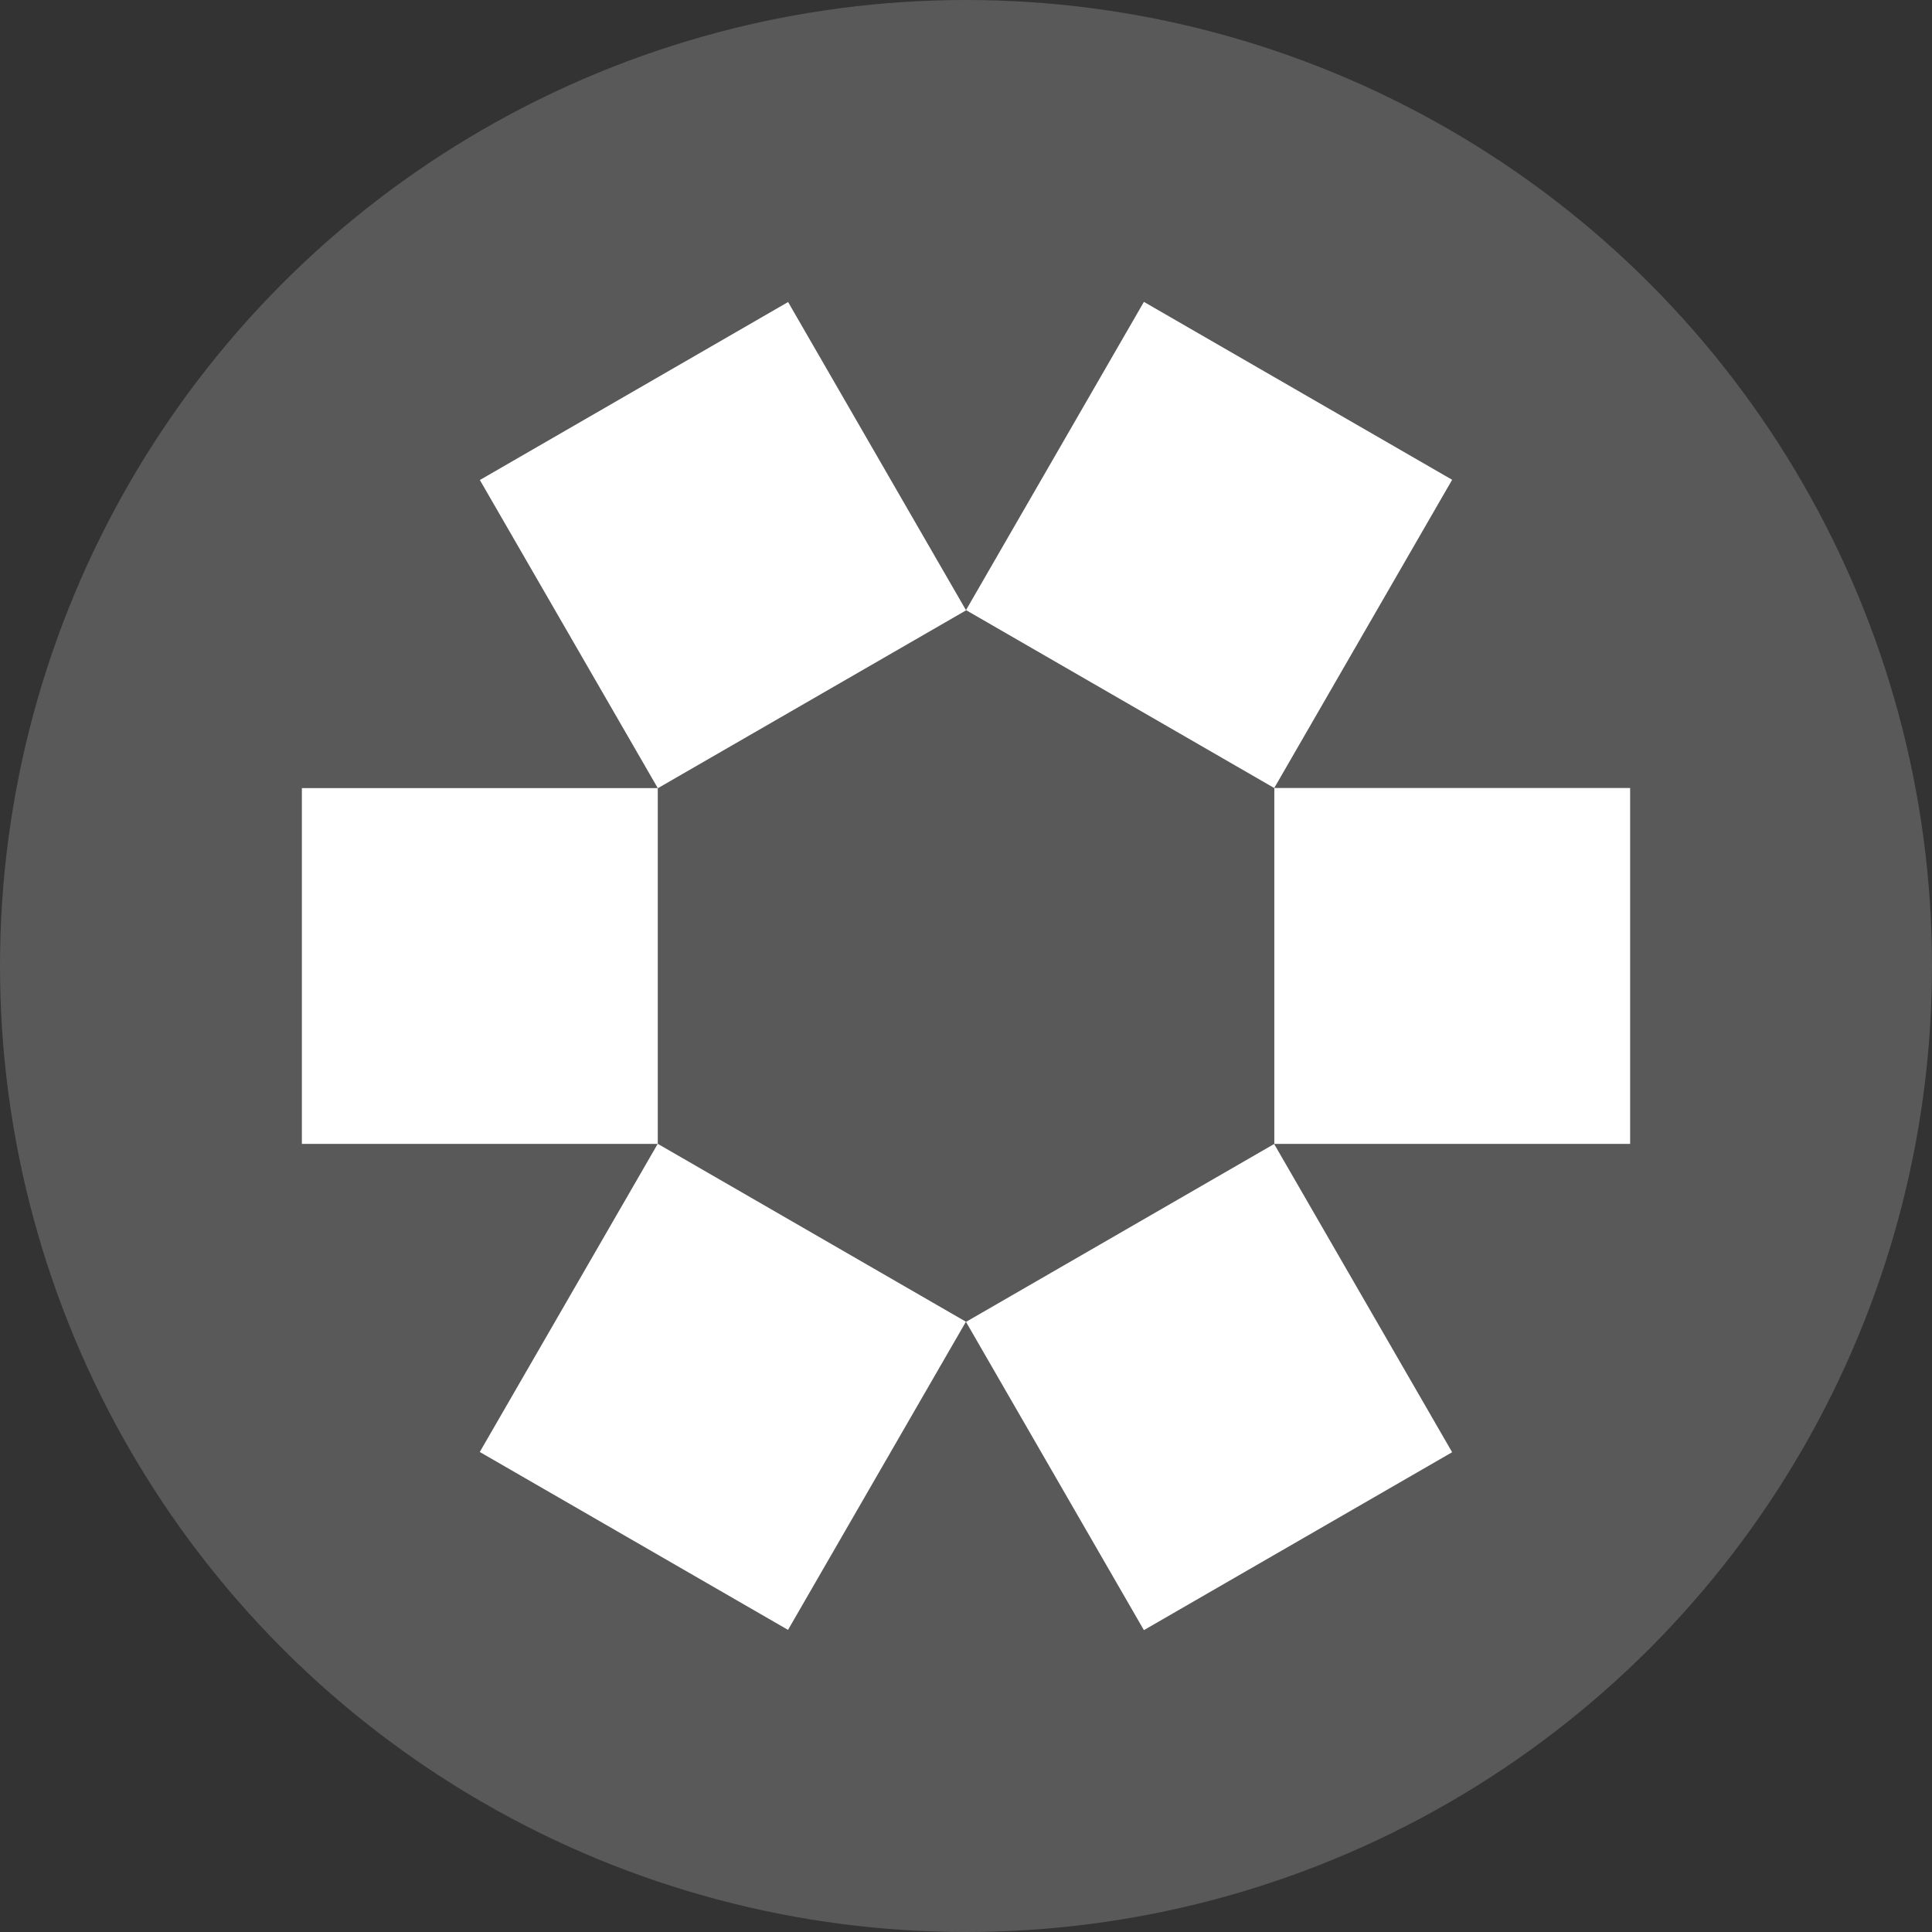<svg xmlns="http://www.w3.org/2000/svg" width="24" height="24" fill="#000000"><rect width="100%" height="100%" fill="#333333" stroke="none"/><circle cx="12" cy="12" r="12" fill="#595959"/><path fill="#FFFFFF" fill-rule="evenodd" d="m12 7.579 2.21-3.829 3.829 2.21-2.21 3.829zm3.83 2.21h4.42v4.421h-4.42zM8.17 14.21l-2.21 3.827 3.829 2.21 2.21-3.828-3.828-2.21v-4.42.003l3.83-2.21-2.211-3.83-3.829 2.211 2.21 3.827H3.75v4.42zm7.658.001L12 16.421l2.21 3.829 3.829-2.21z" clip-rule="evenodd"/></svg>